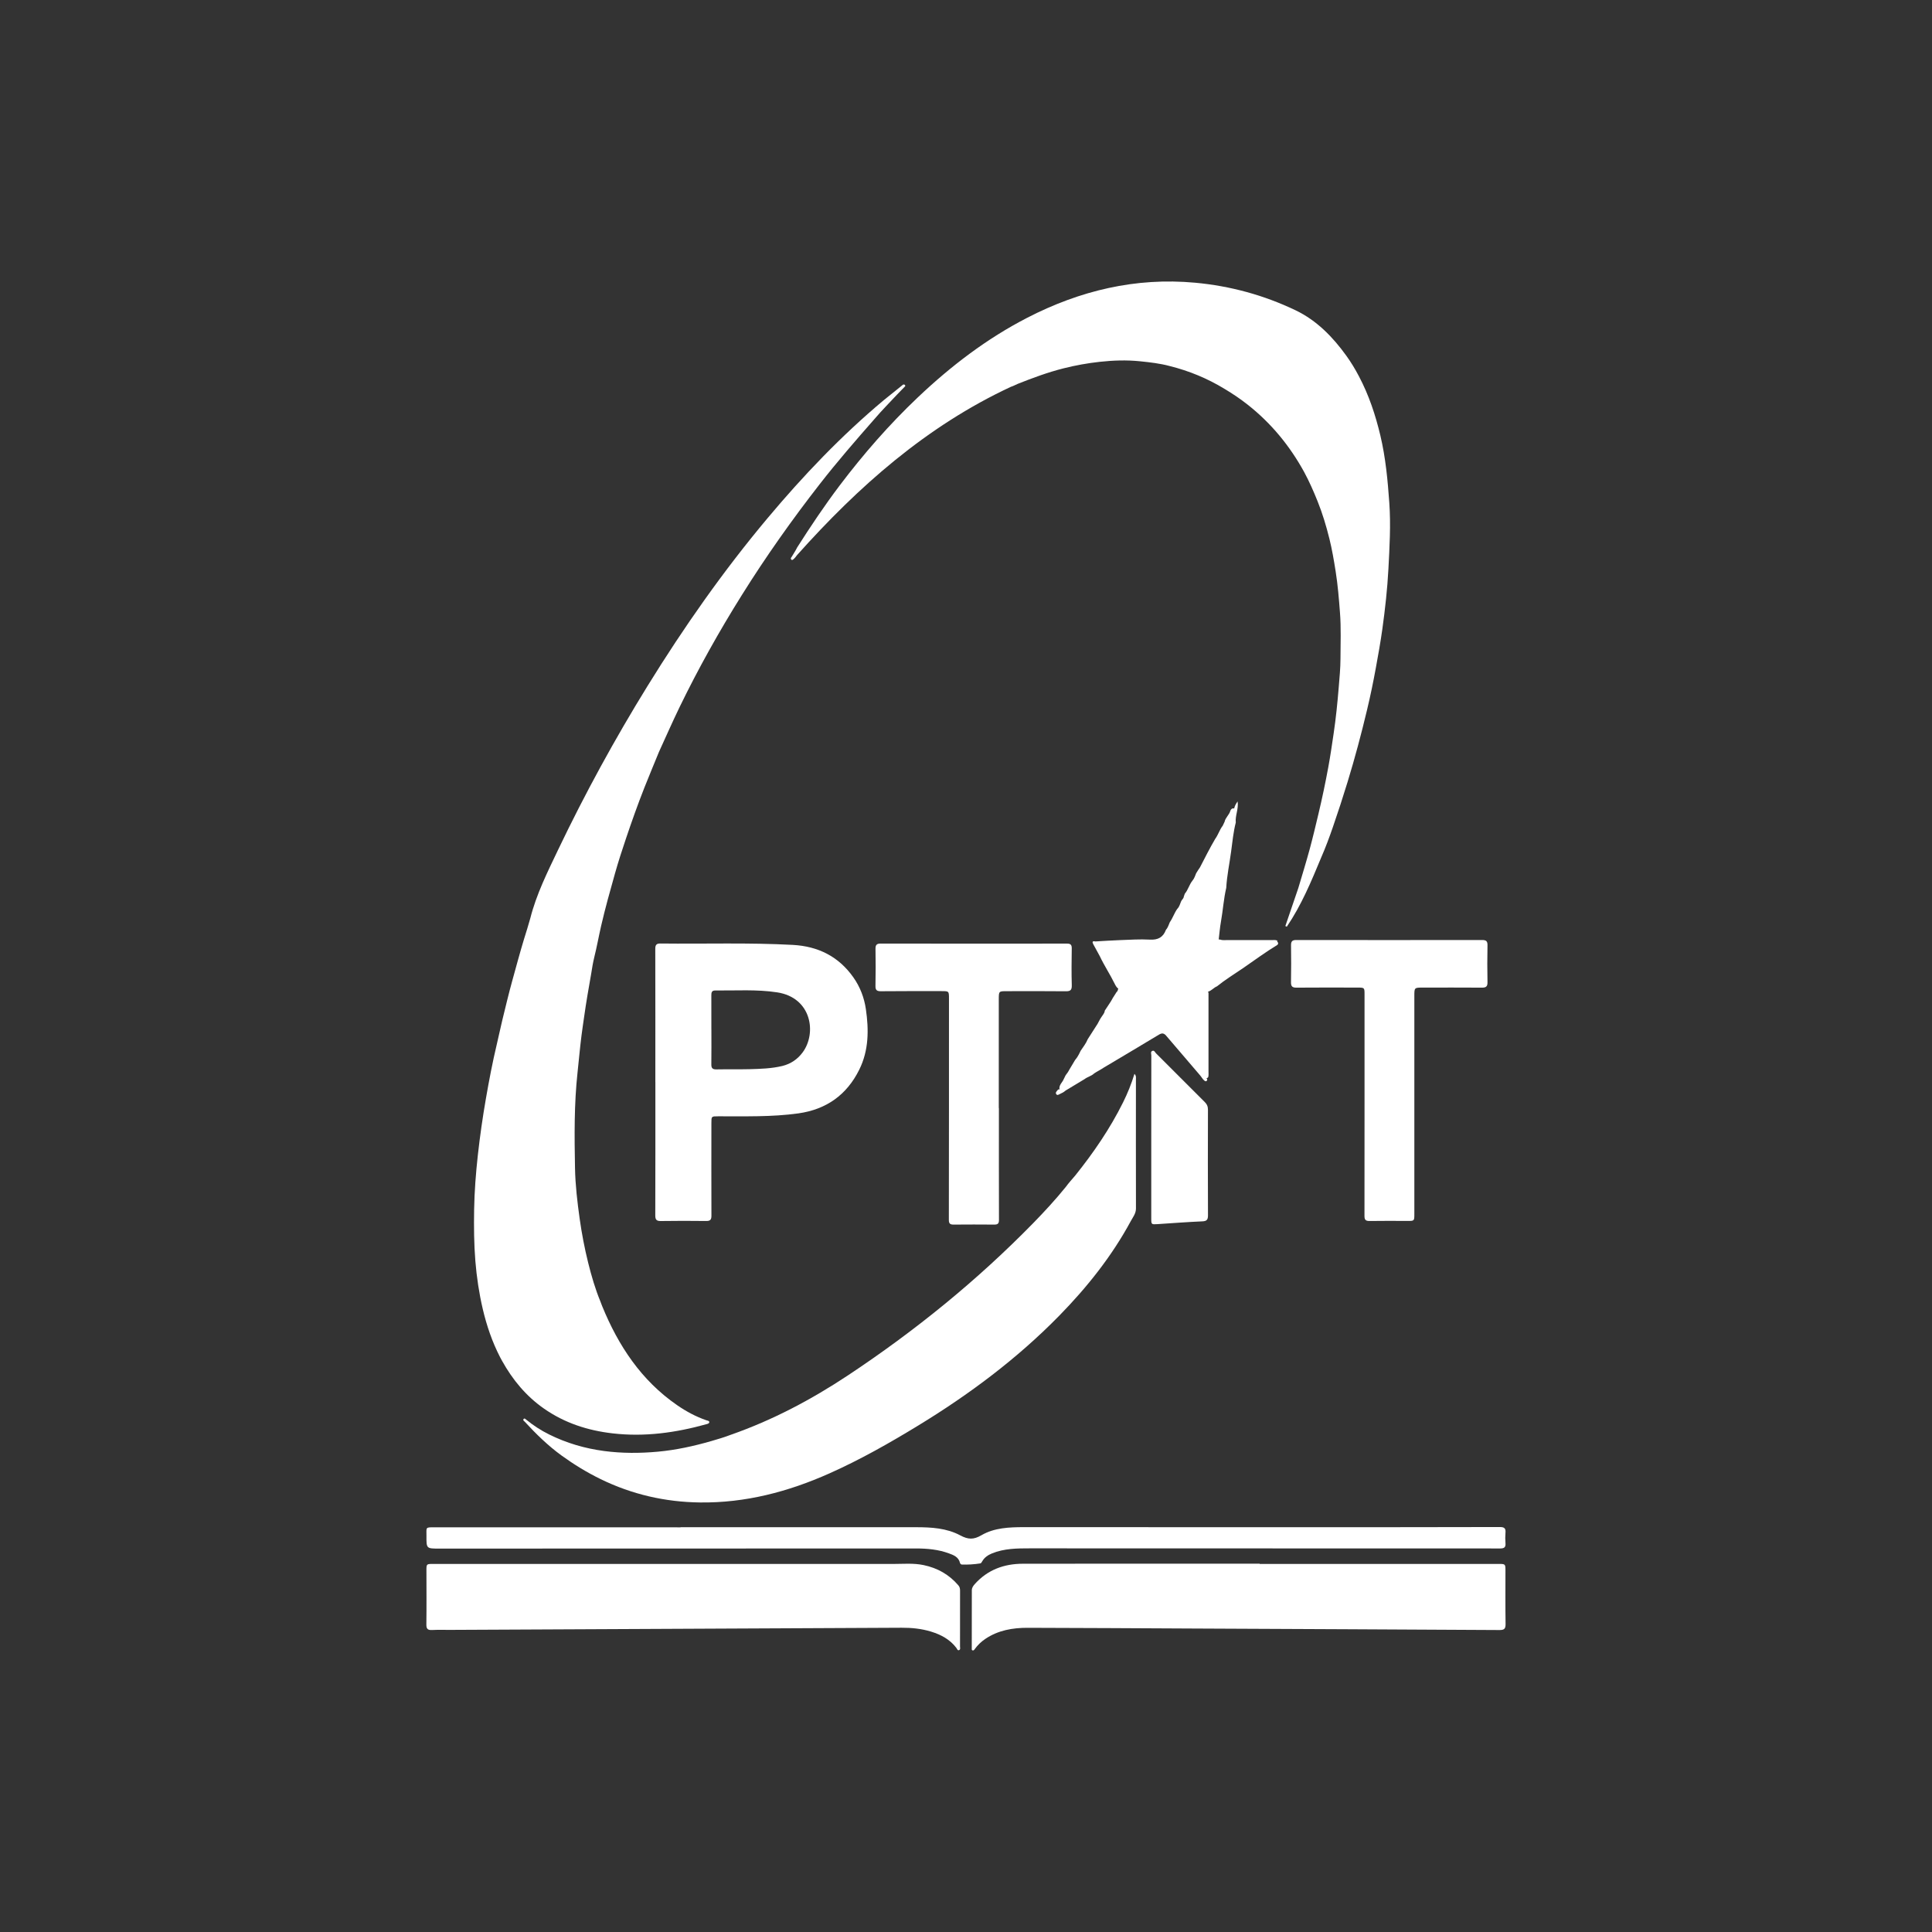 <?xml version="1.0" encoding="utf-8"?>
<!-- Generator: Adobe Illustrator 25.3.0, SVG Export Plug-In . SVG Version: 6.00 Build 0)  -->
<svg version="1.1" id="Layer_1" xmlns="http://www.w3.org/2000/svg" xmlns:xlink="http://www.w3.org/1999/xlink" x="0px" y="0px"
	 viewBox="0 0 64 64" enable-background="new 0 0 64 64" xml:space="preserve">
<rect x="0" y="0" width="64" height="64" fill="#333333" stroke="none"/>
<g>
	<rect fill="none" width="64" height="64"/>
	<g>
		<path fill="#FFFFFF" d="M19.948,43.268c0.537,1.312,1.293,2.459,2.481,3.279c0.301,0.208,0.622,0.381,0.969,0.501
			c0.038,0.013,0.097,0.014,0.098,0.061c0.001,0.045-0.052,0.057-0.093,0.069
			c-1.019,0.283-2.049,0.427-3.11,0.304c-0.824-0.095-1.587-0.342-2.271-0.819
			c-0.593-0.413-1.04-0.953-1.389-1.581c-0.023-0.041-0.045-0.082-0.067-0.123
			c-0.261-0.507-0.444-1.043-0.574-1.597c-0.122-0.522-0.201-1.051-0.245-1.587
			c-0.046-0.568-0.05-1.135-0.041-1.703c0.01-0.604,0.057-1.205,0.123-1.806
			c0.07-0.631,0.16-1.259,0.269-1.884c0.104-0.599,0.218-1.196,0.359-1.788c0.064-0.268,0.119-0.538,0.184-0.806
			c0.108-0.439,0.211-0.878,0.332-1.313c0.127-0.456,0.248-0.913,0.386-1.366c0.07-0.229,0.144-0.456,0.207-0.687
			c0.202-0.799,0.569-1.532,0.921-2.27c0.891-1.863,1.88-3.673,2.965-5.43c1.2-1.943,2.507-3.808,3.976-5.559
			c1.18-1.407,2.443-2.733,3.854-3.912c0.198-0.16,0.398-0.318,0.595-0.479c0.028-0.023,0.055-0.055,0.094-0.023
			c0.023,0.019,0.025,0.044-0.003,0.063c-0.082,0.084-0.164,0.168-0.245,0.252
			c-0.251,0.27-0.511,0.53-0.75,0.811c-0.622,0.708-1.24,1.419-1.819,2.163
			c-0.919,1.179-1.782,2.399-2.575,3.667c-0.753,1.202-1.445,2.438-2.064,3.713
			c-0.239,0.492-0.458,0.993-0.686,1.49c-0.16,0.393-0.325,0.784-0.481,1.179
			c-0.22,0.556-0.419,1.119-0.61,1.685c-0.129,0.383-0.255,0.768-0.364,1.156
			c-0.163,0.578-0.326,1.157-0.461,1.744c-0.079,0.344-0.141,0.692-0.226,1.034
			c-0.044,0.18-0.075,0.365-0.103,0.549c-0.083,0.471-0.166,0.942-0.232,1.415
			c-0.03,0.211-0.062,0.422-0.089,0.633c-0.051,0.402-0.086,0.806-0.13,1.21
			c-0.116,1.06-0.105,2.124-0.085,3.187c0.011,0.56,0.077,1.12,0.155,1.677
			c0.069,0.49,0.162,0.975,0.281,1.454c0.109,0.438,0.235,0.873,0.409,1.292
			C19.914,43.17,19.926,43.221,19.948,43.268z"/>
		<path fill="#FFFFFF" d="M43.2,15.633c-0.474-0.862-1.085-1.607-1.858-2.219c-0.248-0.196-0.508-0.372-0.779-0.533
			c-0.566-0.345-1.171-0.595-1.813-0.755l-0-0c-0.322-0.087-0.652-0.124-0.982-0.158
			c-0.447-0.046-0.895-0.031-1.34,0.018c-0.402,0.044-0.8,0.116-1.194,0.215
			c-0.521,0.131-1.021,0.317-1.518,0.514c-0.077,0.031-0.148,0.075-0.228,0.098
			c-2.798,1.304-5.051,3.3-7.084,5.575c-0.035,0.045-0.067,0.093-0.112,0.13c-0.023,0.019-0.048,0.05-0.079,0.019
			c-0.025-0.025-0.018-0.057,0.008-0.083l0-0c0.06-0.106,0.132-0.205,0.184-0.316
			c0.447-0.702,0.909-1.393,1.411-2.057c0.787-1.04,1.642-2.02,2.589-2.918c1.094-1.037,2.282-1.946,3.626-2.638
			c1.745-0.898,3.587-1.341,5.557-1.16c1.164,0.107,2.279,0.411,3.33,0.914c0.699,0.335,1.232,0.882,1.683,1.508
			c0.155,0.216,0.293,0.443,0.416,0.679c0.328,0.62,0.547,1.279,0.709,1.96c0.175,0.737,0.244,1.485,0.297,2.237
			c0.051,0.73,0.008,1.456-0.03,2.184c-0.035,0.665-0.109,1.326-0.2,1.985
			c-0.061,0.437-0.139,0.872-0.219,1.307c-0.084,0.46-0.179,0.919-0.288,1.373
			c-0.191,0.803-0.404,1.601-0.646,2.392c-0.152,0.496-0.312,0.989-0.481,1.478
			c-0.12,0.348-0.248,0.694-0.396,1.032c-0.327,0.788-0.654,1.575-1.136,2.284
			c-0.016-0.007-0.032-0.015-0.048-0.022c0.143-0.42,0.287-0.84,0.43-1.26c0.129-0.433,0.261-0.864,0.38-1.3
			c0.103-0.381,0.193-0.765,0.285-1.149c0.123-0.516,0.232-1.034,0.328-1.556c0.068-0.368,0.121-0.738,0.176-1.108
			c0.076-0.51,0.127-1.021,0.169-1.534c0.026-0.316,0.057-0.632,0.058-0.95c0.001-0.51,0.023-1.021-0.017-1.53
			c-0.035-0.455-0.071-0.91-0.143-1.363c-0.058-0.364-0.119-0.727-0.208-1.084
			c-0.104-0.419-0.228-0.832-0.389-1.233C43.515,16.277,43.371,15.949,43.2,15.633z"/>
		<path fill="#FFFFFF" d="M24.211,47.528c1.381-0.483,2.665-1.163,3.881-1.969c2.217-1.47,4.274-3.139,6.135-5.042
			c0.375-0.384,0.739-0.779,1.077-1.196c0.096-0.132,0.206-0.253,0.312-0.377
			c0.608-0.758,1.155-1.556,1.588-2.428c0.148-0.298,0.273-0.606,0.376-0.942c0.065,0.064,0.049,0.128,0.049,0.184
			c0,1.425-0.003,2.85,0.001,4.275c0,0.166-0.098,0.283-0.168,0.412c-0.631,1.168-1.45,2.196-2.376,3.142
			c-1.394,1.422-2.975,2.603-4.671,3.637c-0.952,0.581-1.922,1.131-2.941,1.585
			c-1.363,0.608-2.783,0.981-4.286,0.962c-1.153-0.014-2.252-0.266-3.293-0.774
			c-0.456-0.223-0.884-0.485-1.294-0.782c-0.451-0.327-0.846-0.715-1.222-1.123l-0.002-0.002
			c-0.029-0.024-0.064-0.051-0.027-0.088c0.029-0.029,0.055,0.005,0.079,0.024
			c0.235,0.192,0.487,0.356,0.759,0.491c0.578,0.287,1.185,0.465,1.827,0.55c0.594,0.078,1.185,0.076,1.776,0.022
			c0.601-0.055,1.19-0.184,1.769-0.351C23.778,47.675,23.998,47.61,24.211,47.528z"/>
		<path fill="#FFFFFF" d="M41.727,51.807c2.637,0,5.273,0,7.91,0c0.233,0,0.233,0,0.233,0.233
			c-0,0.585-0.005,1.169,0.004,1.754c0.002,0.157-0.04,0.204-0.201,0.203
			c-3.388-0.02-6.777-0.034-10.165-0.05c-1.822-0.008-3.644-0.021-5.466-0.024
			c-0.496-0.001-0.977,0.081-1.401,0.367c-0.135,0.091-0.252,0.202-0.348,0.334
			c-0.018,0.025-0.037,0.057-0.073,0.048c-0.041-0.011-0.029-0.05-0.029-0.079
			c0-0.637,0.001-1.274,0.002-1.911c0-0.084,0.043-0.146,0.097-0.206c0.424-0.475,0.97-0.674,1.591-0.675
			c2.616-0.004,5.231-0.002,7.847-0.002C41.727,51.801,41.727,51.804,41.727,51.807z"/>
		<path fill="#FFFFFF" d="M22.268,51.807c2.438,0,4.877-0.001,7.315,0.001c0.338,0,0.676-0.033,1.014,0.038
			c0.461,0.097,0.845,0.314,1.151,0.672c0.045,0.052,0.055,0.11,0.055,0.174c-0,0.616,0.001,1.232-0.001,1.848
			c-0,0.043,0.022,0.105-0.035,0.124c-0.05,0.016-0.062-0.044-0.086-0.075
			c-0.214-0.282-0.51-0.439-0.839-0.54c-0.317-0.097-0.643-0.13-0.974-0.128
			c-4.981,0.024-9.962,0.048-14.943,0.071c-0.204,0.001-0.408-0.006-0.611,0.004
			c-0.14,0.007-0.192-0.031-0.19-0.182c0.008-0.6,0.002-1.201,0.002-1.801
			c-0-0.201,0.005-0.206,0.215-0.206C16.984,51.807,19.626,51.807,22.268,51.807z"/>
		<path fill="#FFFFFF" d="M22.545,50.591c2.601,0,5.201-0,7.802,0c0.504,0,1.013,0.029,1.462,0.27
			c0.261,0.14,0.441,0.148,0.703-0.005c0.428-0.249,0.925-0.267,1.414-0.267c3.17,0.001,6.34,0.002,9.509,0.002
			c2.084,0,4.167-0.001,6.251-0.006c0.146-0,0.198,0.043,0.185,0.187c-0.01,0.114-0.01,0.23,0,0.344
			c0.012,0.138-0.038,0.179-0.177,0.179c-1.201-0.004-2.402-0-3.603-0.001
			c-3.99-0.001-7.979-0.002-11.969-0.003c-0.429-0-0.857,0.002-1.264,0.169
			c-0.133,0.055-0.247,0.132-0.321,0.261c-0.015,0.026-0.036,0.064-0.06,0.068
			c-0.206,0.033-0.414,0.046-0.622,0.038c-0.019-0.001-0.048-0.03-0.053-0.051
			c-0.046-0.199-0.212-0.262-0.372-0.32c-0.347-0.127-0.711-0.161-1.079-0.161
			c-5.269,0.001-10.538,0.002-15.807,0.004c-0.418,0-0.419,0-0.417-0.42c0.001-0.296-0.043-0.286,0.286-0.285
			c2.71,0.001,5.42,0.001,8.131,0.001C22.545,50.593,22.545,50.592,22.545,50.591z"/>
		<path fill="#FFFFFF" d="M45.202,36.579c0-1.211,0-2.422,0-3.634c0-0.23-0-0.23-0.237-0.23
			c-0.673-0.001-1.347-0.004-2.021,0.002c-0.14,0.001-0.18-0.047-0.178-0.182c0.007-0.407,0.007-0.815,0.001-1.222
			c-0.002-0.129,0.041-0.174,0.171-0.174c2.052,0.003,4.104,0.003,6.156,0c0.131-0,0.185,0.033,0.181,0.176
			c-0.009,0.407-0.008,0.815,0,1.222c0.003,0.139-0.046,0.181-0.181,0.18c-0.653-0.005-1.305-0.002-1.958-0.002
			c-0.284,0-0.284-0-0.284,0.279c0,2.407,0,4.814,0,7.221c0,0.231-0.001,0.231-0.232,0.23
			c-0.418-0.001-0.836-0.005-1.253,0.002c-0.133,0.002-0.168-0.045-0.167-0.172
			C45.203,39.043,45.202,37.811,45.202,36.579z"/>
		<path fill="#FFFFFF" d="M33.09,36.703c0,1.237-0.002,2.474,0.002,3.712c0,0.122-0.046,0.152-0.157,0.151
			c-0.449-0.004-0.898-0.004-1.347-0c-0.112,0.001-0.156-0.032-0.156-0.152
			c0.004-2.443,0.004-4.886,0.004-7.329c0-0.251,0-0.253-0.244-0.253
			c-0.668-0.001-1.337-0.002-2.005,0.004c-0.13,0.001-0.189-0.028-0.186-0.172
			c0.008-0.412,0.008-0.825,0.001-1.237c-0.002-0.135,0.052-0.171,0.175-0.17c2.057,0.003,4.114,0.004,6.171,0.001
			c0.129-0,0.157,0.051,0.155,0.168c-0.006,0.402-0.011,0.804,0.001,1.206
			c0.004,0.158-0.036,0.207-0.198,0.205c-0.652-0.008-1.305-0.003-1.958-0.003c-0.261,0-0.261,0-0.262,0.268
			c-0,1.201-0,2.401-0,3.602C33.089,36.703,33.089,36.703,33.09,36.703z"/>
		<path fill="#FFFFFF" d="M38.137,37.656c0-0.898-0.001-1.795,0.002-2.693c0-0.051-0.035-0.125,0.037-0.152
			c0.062-0.023,0.086,0.049,0.12,0.083c0.538,0.536,1.072,1.075,1.611,1.61c0.076,0.076,0.109,0.151,0.108,0.26
			c-0.004,1.164-0.004,2.328,0.001,3.491c0.001,0.146-0.037,0.198-0.189,0.204
			c-0.495,0.021-0.99,0.06-1.484,0.092c-0.202,0.013-0.206,0.011-0.206-0.186
			c-0-0.903-0-1.806-0-2.709C38.136,37.656,38.136,37.656,38.137,37.656z"/>
		<path fill="#FFFFFF" d="M28.683,33.427c-0.056-0.381-0.192-0.736-0.415-1.052c-0.488-0.691-1.166-1.028-2.005-1.074
			c-1.461-0.079-2.923-0.029-4.385-0.046c-0.129-0.002-0.171,0.043-0.171,0.173
			c0.004,1.472,0.002,2.945,0.002,4.417c0,0,0.001,0,0.001,0c0,1.472,0.002,2.945-0.003,4.417
			c-0.001,0.146,0.045,0.189,0.189,0.186c0.496-0.008,0.992-0.007,1.488-0.001c0.133,0.002,0.184-0.031,0.183-0.174
			c-0.005-1.023-0.001-2.047-0.001-3.07c0-0.225-0.001-0.223,0.223-0.224
			c0.887-0.003,1.776,0.026,2.658-0.097c0.926-0.13,1.605-0.613,2.018-1.45
			C28.781,34.795,28.783,34.113,28.683,33.427z M26.59,34.86c-0.169,0.229-0.396,0.384-0.676,0.452
			c-0.358,0.086-0.724,0.096-1.089,0.106c-0.365,0.009-0.731,0-1.096,0.007c-0.122,0.002-0.167-0.041-0.165-0.163
			c0.005-0.386,0.002-0.773,0.002-1.159c-0,0-0.001,0-0.001,0c0-0.376,0.001-0.752-0.001-1.128
			c-0.001-0.094,0.011-0.166,0.131-0.164c0.683,0.007,1.37-0.042,2.049,0.062
			C26.889,33.048,27.059,34.225,26.59,34.86z"/>
		<path fill="#FFFFFF" d="M42.31,31.197c-0,0-0.001,0-0.001,0c0-0.013,0.012-0.019-0.002-0.04
			c-0.06-0.026-0.123-0.015-0.185-0.015c-0.485-0.001-0.97,0-1.454-0.001
			c-0.083-0-0.167,0.013-0.249-0.015c-0.018-0.009-0.032-0.002-0.048-0.004
			c0.024-0.198,0.04-0.397,0.075-0.593c0.066-0.371,0.089-0.75,0.175-1.118
			c0.022-0.404,0.108-0.8,0.161-1.2c0.043-0.323,0.074-0.648,0.155-0.965
			c-0.025-0.225,0.096-0.438,0.061-0.698c-0.065,0.089-0.098,0.157-0.114,0.234
			c-0.07-0.019-0.115,0.032-0.128,0.079c-0.038,0.135-0.161,0.223-0.19,0.361
			c-0.02,0.043-0.041,0.087-0.061,0.13c-0.105,0.134-0.15,0.302-0.251,0.439v-0
			c-0.18,0.306-0.339,0.624-0.502,0.939v0c-0.041,0.063-0.086,0.124-0.123,0.19l-0.001-0.001
			c-0.038,0.085-0.061,0.178-0.125,0.251v-0c-0.107,0.132-0.144,0.305-0.254,0.434
			c-0.011,0.032-0.023,0.065-0.034,0.097c-0.006,0.066-0.065,0.101-0.089,0.157l-0,0
			c-0.036,0.086-0.057,0.18-0.127,0.249l-0,0c-0.099,0.138-0.149,0.303-0.247,0.442v0
			c-0.039,0.085-0.061,0.178-0.127,0.249c-0.093,0.249-0.262,0.344-0.534,0.328
			c-0.332-0.018-0.667,0.005-1,0.017c-0.27,0.009-0.54,0.029-0.81,0.044
			c-0.087-0.022-0.107,0.011-0.068,0.086c0.072,0.135,0.146,0.269,0.22,0.403c0.147,0.313,0.34,0.601,0.492,0.912
			c0.028,0.058,0.062,0.121,0.12,0.164c-0.022,0.033-0.01,0.082-0.053,0.105
			c-0.042,0.065-0.083,0.131-0.125,0.196c-0.077,0.15-0.181,0.283-0.27,0.426
			c-0.006,0.083-0.065,0.137-0.104,0.202l-0,0c-0.073,0.099-0.113,0.217-0.186,0.315h0
			c-0.089,0.143-0.181,0.285-0.273,0.426c-0.057,0.14-0.15,0.259-0.234,0.383
			c-0.021,0.042-0.042,0.084-0.063,0.126c-0.035,0.067-0.076,0.13-0.125,0.186
			c-0.063,0.105-0.125,0.21-0.188,0.315c-0.034,0.068-0.077,0.129-0.124,0.188
			c-0.021,0.042-0.042,0.084-0.062,0.126c-0.045,0.114-0.168,0.197-0.14,0.342
			c0.011,0.005,0.018-0.004,0.028-0.002c-0.004,0.002-0.006,0.006-0.01,0.008c-0.033-0.018-0.063-0.008-0.082,0.018
			c-0.029,0.04-0.083,0.081-0.043,0.135c0.036,0.05,0.082,0.009,0.124-0.009c0.067-0.029,0.13-0.063,0.184-0.112
			c0.21-0.127,0.419-0.253,0.629-0.379c0.097-0.076,0.225-0.099,0.315-0.187h0
			c0.101-0.069,0.212-0.119,0.312-0.189c0.611-0.364,1.224-0.727,1.833-1.095c0.1-0.06,0.167-0.056,0.242,0.032
			c0.373,0.439,0.75,0.877,1.125,1.315c0.048,0.055,0.08,0.122,0.137,0.17c0.025,0.02,0.054,0.04,0.082,0.011
			s0.02-0.06-0.01-0.086c0.019-0.003,0.039-0.007,0.06-0.038c0.016-0.061,0.009-0.124,0.009-0.186
			c0.001-0.861,0.001-1.722,0-2.583c0.003-0.026-0.009-0.041-0.016-0.06
			c0.116-0.031,0.188-0.134,0.296-0.177c0.271-0.219,0.569-0.401,0.856-0.597
			c0.381-0.262,0.753-0.538,1.149-0.778C42.347,31.261,42.353,31.227,42.31,31.197z"/>
	</g>
</g>
</svg>
